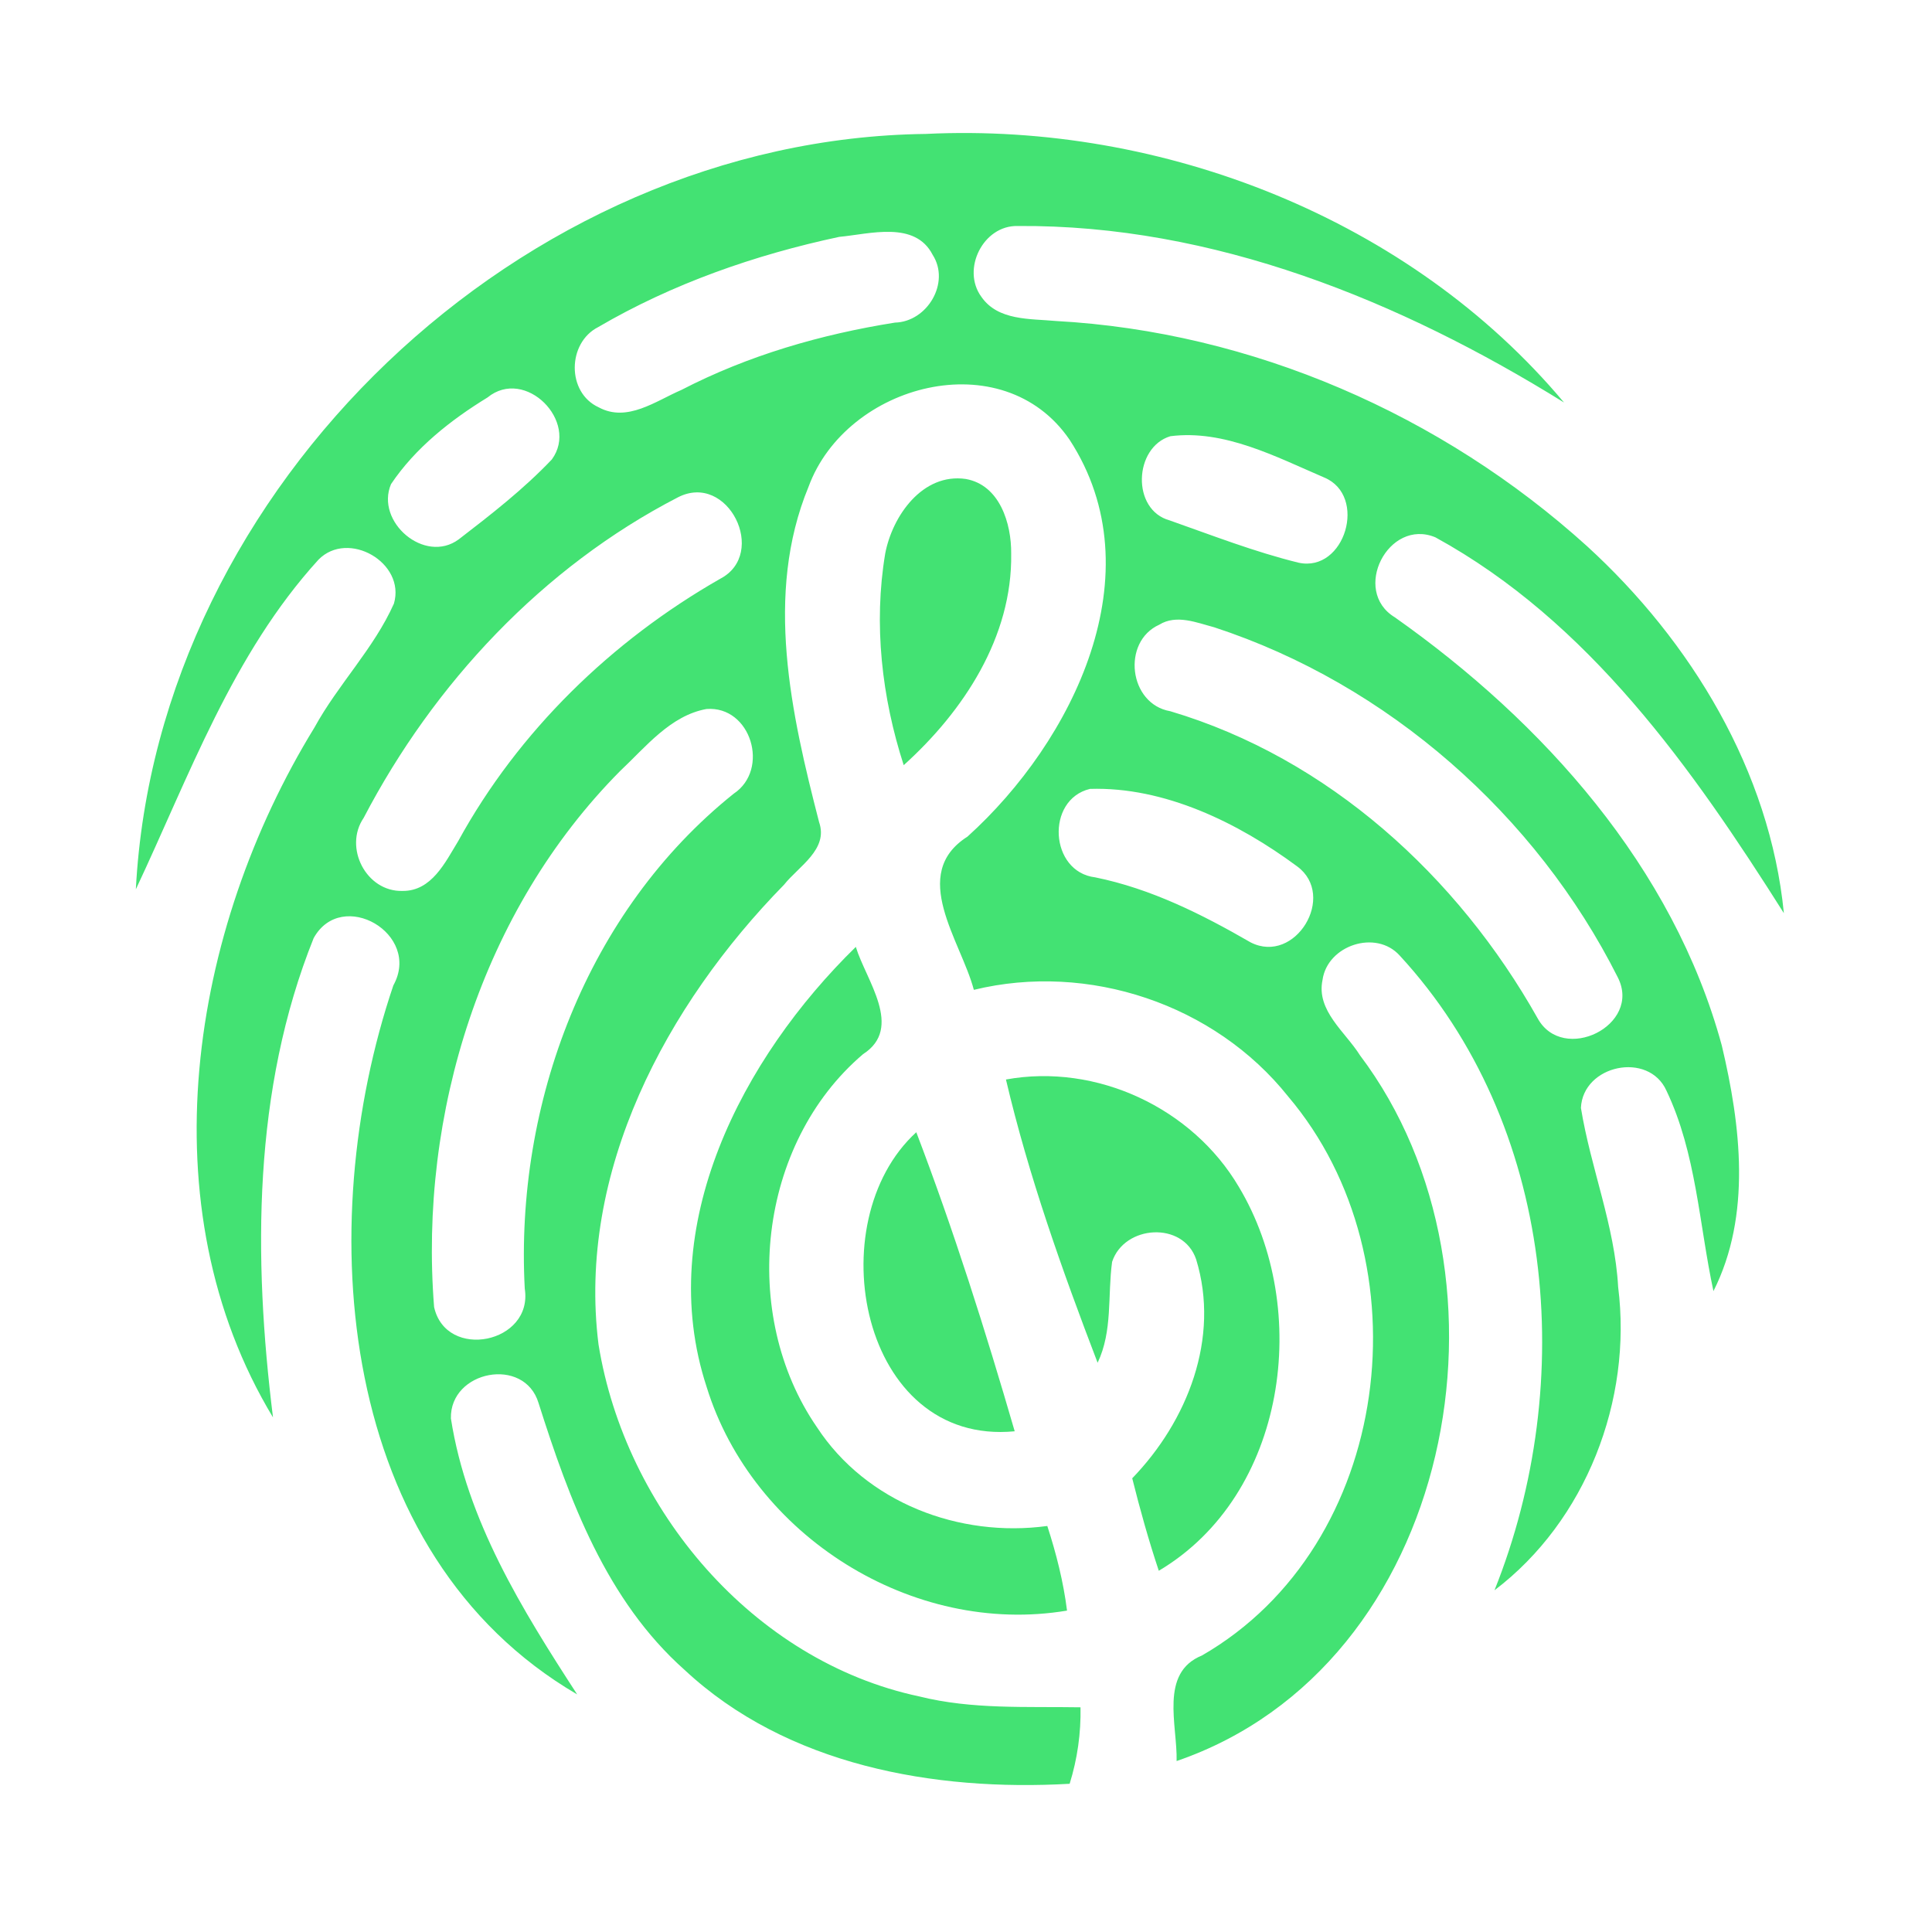 <?xml version="1.0" encoding="UTF-8" ?>
<!DOCTYPE svg PUBLIC "-//W3C//DTD SVG 1.1//EN" "http://www.w3.org/Graphics/SVG/1.1/DTD/svg11.dtd">
<svg width="192pt" height="192pt" viewBox="0 0 192 192" version="1.1" xmlns="http://www.w3.org/2000/svg">
<g id="#43e273ff">
<path fill="#43e273" opacity="1.00" d=" M 13.50 88.38 C 15.59 48.30 51.92 13.80 91.99 13.31 C 115.58 12.16 140.16 21.77 155.43 40.00 C 139.16 29.89 120.57 22.31 101.14 22.46 C 97.71 22.37 95.52 26.77 97.53 29.50 C 99.18 31.89 102.38 31.66 104.93 31.90 C 124.42 32.97 143.29 41.22 157.72 54.28 C 168.06 63.73 175.89 76.64 177.28 90.75 C 168.20 76.39 157.92 61.77 142.65 53.40 C 137.98 51.45 134.26 58.71 138.62 61.35 C 153.36 71.75 166.29 86.17 171.11 103.90 C 172.99 111.82 174.08 120.79 170.28 128.31 C 168.85 121.65 168.58 114.62 165.61 108.39 C 163.84 104.45 157.31 105.82 157.11 110.10 C 158.08 116.08 160.47 121.79 160.81 127.90 C 162.23 139.14 157.61 151.15 148.52 158.04 C 156.80 137.35 154.57 111.73 139.10 94.96 C 136.74 92.34 131.91 93.94 131.43 97.39 C 130.79 100.44 133.70 102.55 135.15 104.87 C 151.83 126.97 144.50 165.55 116.93 175.01 C 117.02 171.47 115.20 166.24 119.45 164.52 C 138.43 153.58 141.86 125.29 128.01 108.96 C 120.70 99.79 108.16 95.60 96.78 98.37 C 95.49 93.49 90.29 86.87 96.15 83.14 C 106.64 73.67 114.91 56.95 106.30 43.71 C 99.67 33.99 84.11 38.12 80.35 48.38 C 75.94 59.06 78.63 70.96 81.40 81.70 C 82.35 84.42 79.37 86.09 77.92 87.92 C 66.22 99.87 57.33 116.45 59.48 133.61 C 62.13 150.00 74.82 165.08 91.36 168.59 C 96.60 169.90 102.03 169.58 107.38 169.67 C 107.43 172.24 107.07 174.80 106.30 177.27 C 92.84 178.04 78.21 175.45 68.04 165.96 C 60.26 159.05 56.58 149.07 53.52 139.43 C 52.11 134.76 44.70 136.20 44.81 140.96 C 46.39 151.10 51.88 159.95 57.36 168.39 C 33.49 154.43 30.99 121.86 39.09 97.93 C 41.93 92.80 33.95 88.20 31.17 93.23 C 25.12 108.29 25.16 124.98 27.13 140.86 C 14.48 119.90 18.89 92.43 31.25 72.30 C 33.60 68.01 37.16 64.45 39.15 59.98 C 40.33 55.91 34.59 52.62 31.65 55.62 C 23.11 64.99 18.80 77.13 13.50 88.38 M 83.40 23.54 C 75.05 25.32 66.82 28.19 59.44 32.51 C 56.37 34.08 56.30 39.02 59.50 40.48 C 62.33 42.01 65.18 39.84 67.72 38.75 C 74.35 35.32 81.58 33.23 88.94 32.06 C 92.15 31.98 94.46 28.10 92.69 25.33 C 90.93 21.90 86.44 23.26 83.40 23.54 M 48.45 39.50 C 44.79 41.74 41.27 44.52 38.86 48.11 C 37.27 51.85 42.21 56.10 45.59 53.60 C 48.80 51.13 52.04 48.61 54.84 45.66 C 57.59 41.91 52.20 36.44 48.45 39.50 M 116.31 43.35 C 112.67 44.45 112.42 50.68 116.25 51.72 C 120.48 53.21 124.69 54.85 129.05 55.92 C 133.67 56.93 135.94 49.25 131.59 47.45 C 126.79 45.39 121.66 42.67 116.31 43.35 M 67.36 49.43 C 53.94 56.36 43.10 67.94 36.14 81.28 C 34.13 84.22 36.39 88.64 40.00 88.54 C 42.90 88.57 44.25 85.69 45.54 83.58 C 51.53 72.66 60.78 63.68 71.57 57.52 C 76.36 55.03 72.34 46.85 67.36 49.43 M 115.21 62.08 C 111.45 63.77 112.17 69.97 116.30 70.68 C 132.02 75.35 144.87 87.08 152.81 101.20 C 155.32 105.76 163.19 101.91 160.78 97.14 C 152.65 80.97 137.93 67.99 120.67 62.34 C 118.93 61.88 116.91 61.03 115.21 62.08 M 70.21 70.46 C 66.62 71.11 64.17 74.24 61.63 76.62 C 47.90 90.46 41.62 110.68 43.14 129.89 C 44.33 135.25 53.01 133.50 52.15 128.06 C 51.17 109.65 58.33 90.56 72.91 78.88 C 76.54 76.47 74.63 70.12 70.21 70.46 M 108.32 78.40 C 103.90 79.46 104.30 86.65 108.84 87.19 C 114.39 88.32 119.43 90.85 124.30 93.66 C 128.73 95.90 132.88 89.02 128.91 86.10 C 123.05 81.76 115.72 78.17 108.32 78.40 Z" />
<path fill="#43e273" opacity="1.00" d=" M 87.97 55.02 C 88.68 51.27 91.68 46.98 95.98 47.60 C 99.36 48.20 100.52 52.03 100.49 55.02 C 100.62 63.29 95.76 70.68 89.81 76.04 C 87.63 69.31 86.80 62.02 87.97 55.02 Z" />
<path fill="#43e273" opacity="1.00" d=" M 70.22 137.82 C 64.99 121.85 73.77 105.13 85.05 94.10 C 86.06 97.42 89.83 102.15 85.77 104.76 C 75.30 113.67 73.46 130.63 81.19 141.84 C 86.10 149.34 95.34 152.84 104.08 151.65 C 104.97 154.39 105.68 157.19 106.04 160.06 C 90.69 162.63 74.79 152.63 70.22 137.82 Z" />
<path fill="#43e273" opacity="1.00" d=" M 99.97 107.28 C 108.97 105.64 118.50 110.11 123.12 117.96 C 130.40 130.11 127.87 148.56 115.16 156.10 C 114.15 153.07 113.29 150.00 112.52 146.91 C 118.01 141.23 121.27 132.97 118.87 125.15 C 117.57 121.33 111.72 121.74 110.52 125.40 C 110.06 128.75 110.59 132.26 109.08 135.43 C 105.56 126.24 102.22 116.86 99.97 107.28 Z" />
<path fill="#43e273" opacity="1.00" d=" M 100.84 142.24 C 85.51 143.72 81.29 121.44 91.06 112.52 C 94.78 122.26 97.93 132.23 100.84 142.24 Z" />
</g>
</svg>
